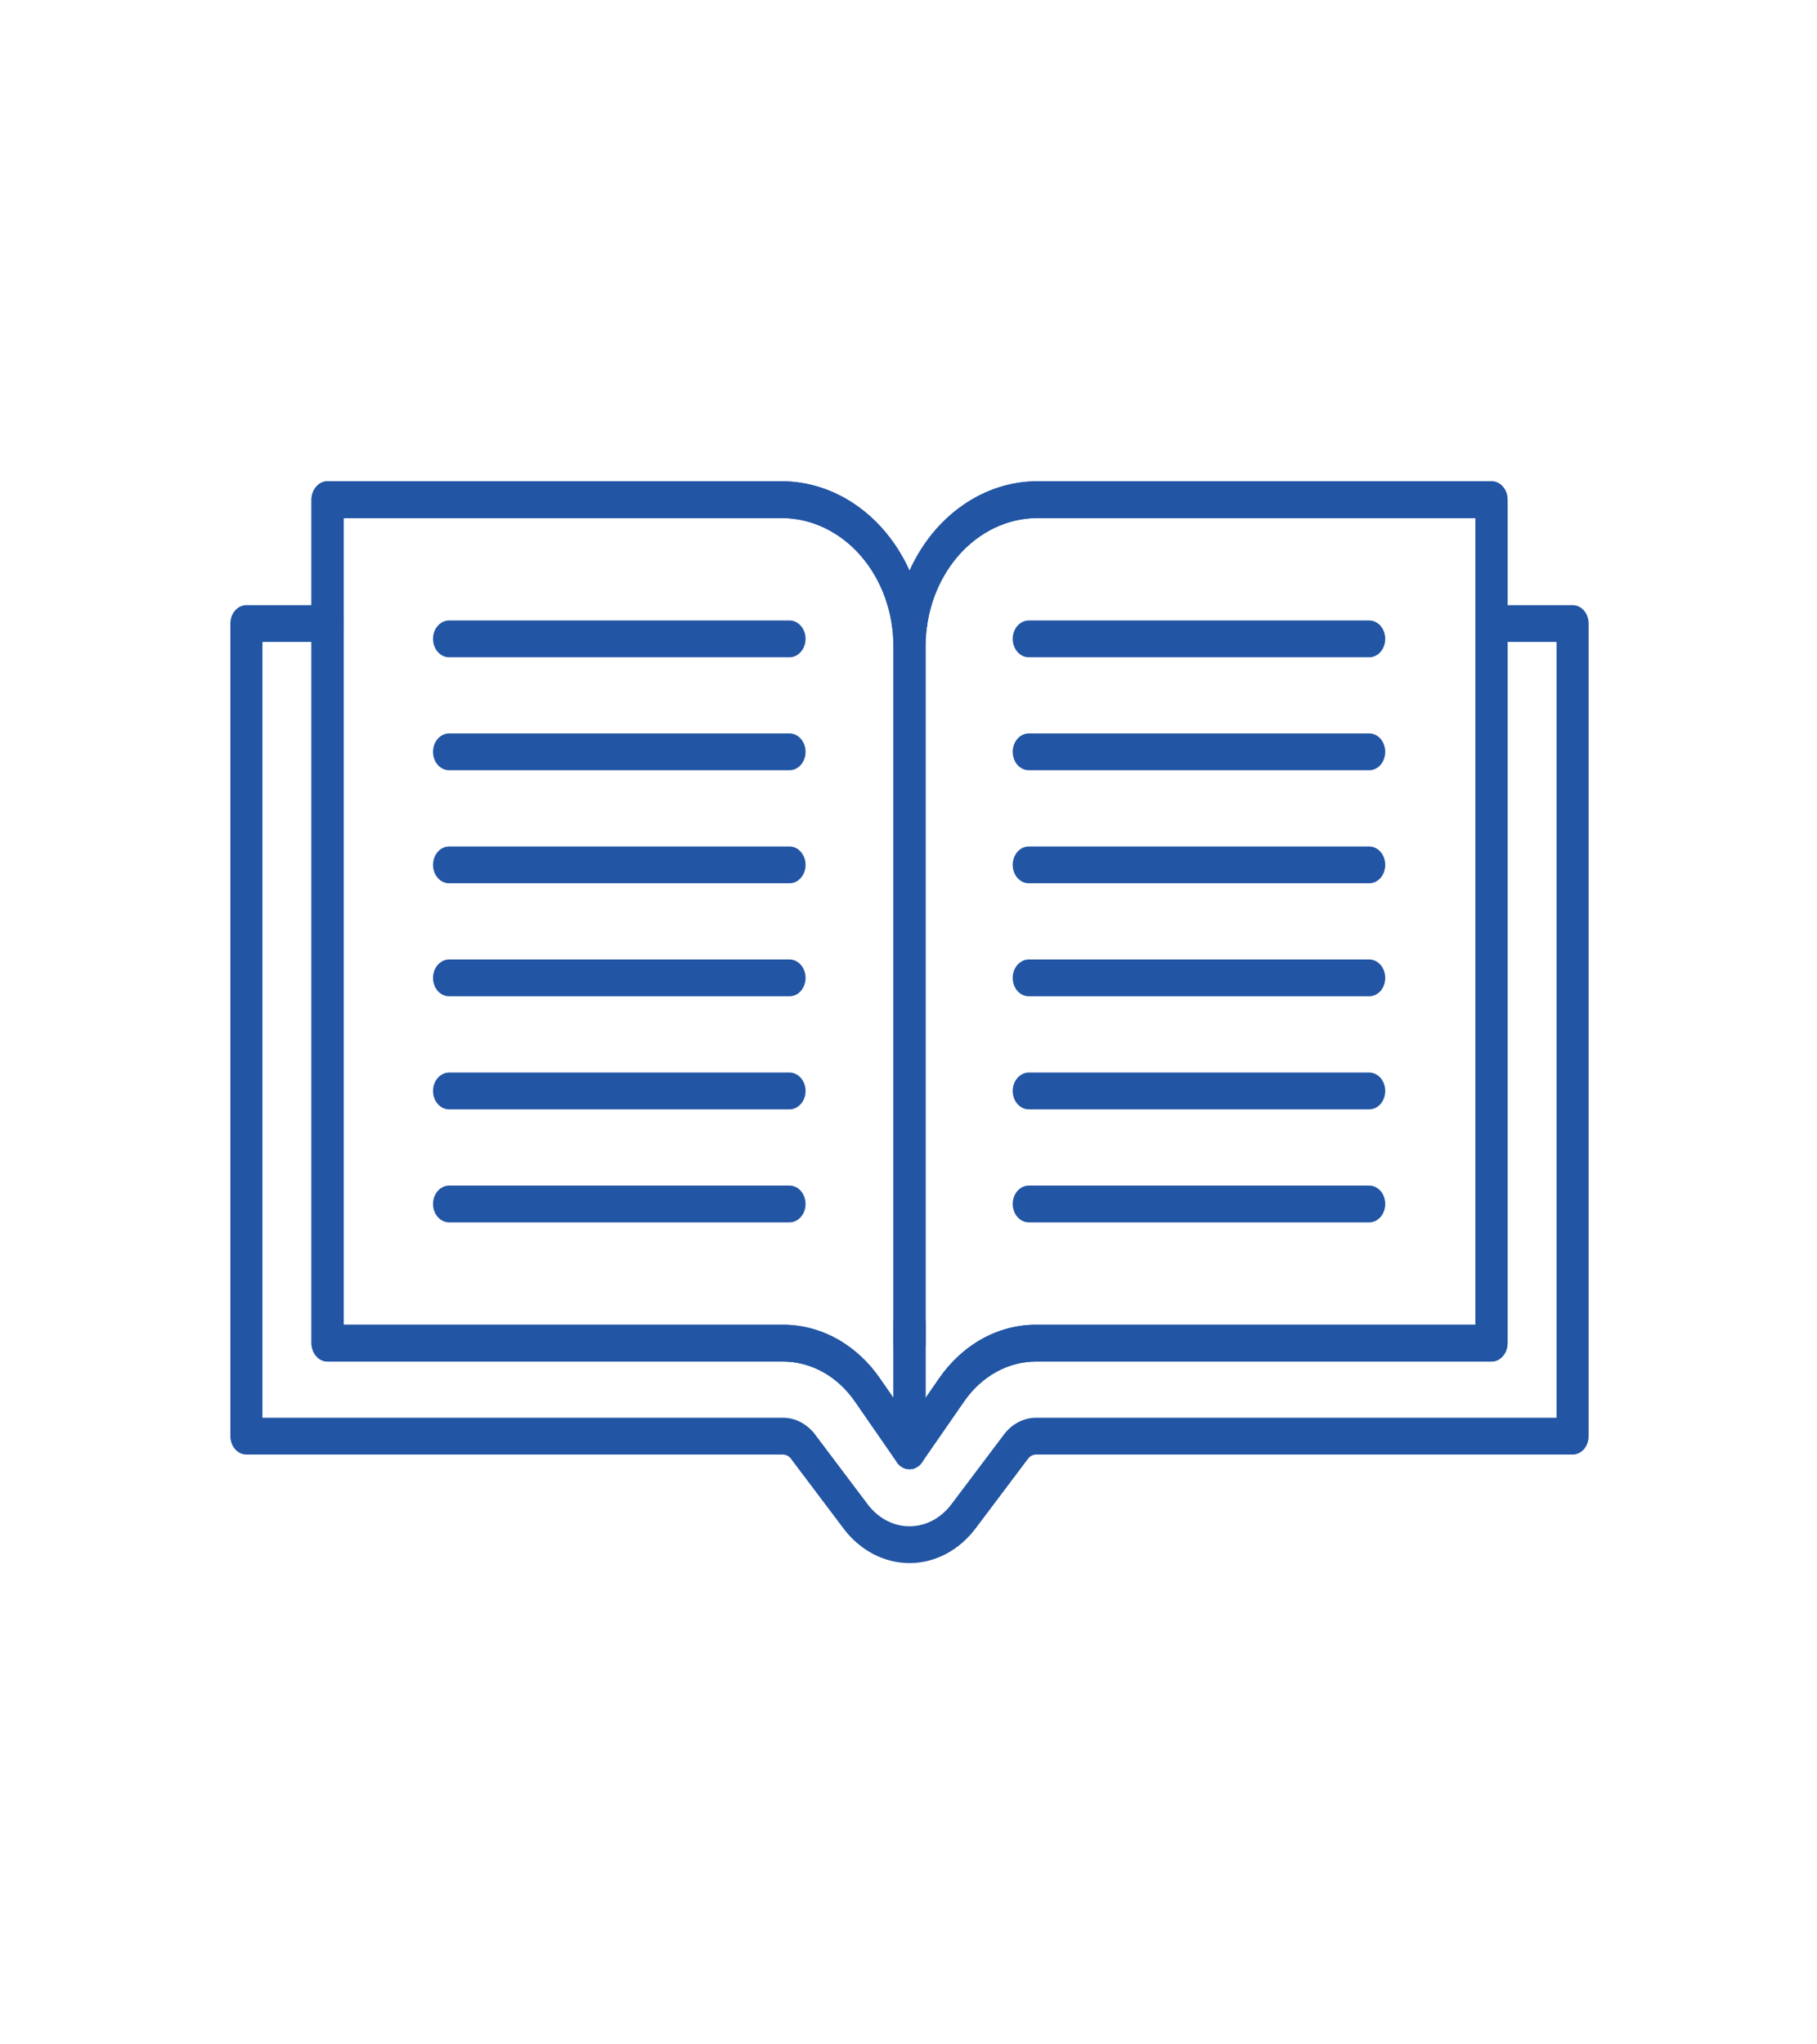 <svg width="32" height="36" viewBox="0 0 32 36" fill="none" xmlns="http://www.w3.org/2000/svg">
<g clip-path="url(#clip0_575_26743)">
<path d="M16.018 27.525C15.797 27.525 15.579 27.471 15.378 27.365C15.177 27.26 14.998 27.106 14.854 26.914L13.945 25.708C13.943 25.705 13.94 25.701 13.938 25.698C13.92 25.671 13.897 25.65 13.871 25.636C13.844 25.621 13.816 25.614 13.786 25.614H4.34C4.265 25.614 4.193 25.58 4.14 25.519C4.087 25.458 4.057 25.376 4.057 25.29V10.98C4.057 10.894 4.087 10.811 4.14 10.751C4.193 10.69 4.265 10.656 4.34 10.656H5.768C5.843 10.656 5.915 10.69 5.968 10.751C6.021 10.811 6.051 10.894 6.051 10.98C6.051 11.066 6.021 11.148 5.968 11.209C5.915 11.27 5.843 11.304 5.768 11.304H4.622V24.966H13.786C13.9 24.965 14.011 24.994 14.114 25.05C14.216 25.107 14.306 25.188 14.377 25.29L15.282 26.491C15.373 26.612 15.486 26.709 15.613 26.776C15.74 26.843 15.878 26.877 16.018 26.877C16.158 26.877 16.296 26.843 16.423 26.776C16.55 26.709 16.663 26.612 16.754 26.491L17.659 25.29C17.73 25.188 17.82 25.106 17.922 25.05C18.024 24.994 18.136 24.965 18.249 24.966H27.413V11.304H26.267C26.192 11.304 26.121 11.27 26.068 11.209C26.015 11.148 25.985 11.066 25.985 10.98C25.985 10.894 26.015 10.811 26.068 10.751C26.121 10.69 26.192 10.656 26.267 10.656H27.696C27.771 10.656 27.843 10.69 27.896 10.751C27.949 10.811 27.978 10.894 27.978 10.98V25.29C27.978 25.376 27.949 25.458 27.896 25.519C27.843 25.58 27.771 25.614 27.696 25.614H18.249C18.22 25.613 18.191 25.621 18.165 25.635C18.139 25.65 18.116 25.671 18.098 25.698C18.096 25.701 18.093 25.705 18.09 25.708L17.182 26.914C17.037 27.106 16.859 27.26 16.658 27.365C16.457 27.471 16.239 27.525 16.018 27.525Z" fill="#2255A4"/>
<path d="M16.018 25.871C15.975 25.871 15.933 25.86 15.895 25.839C15.857 25.818 15.823 25.787 15.797 25.749L15.057 24.68C14.905 24.46 14.712 24.282 14.492 24.16C14.272 24.038 14.031 23.976 13.786 23.976H5.768C5.693 23.976 5.622 23.942 5.569 23.881C5.516 23.82 5.486 23.738 5.486 23.652V8.799C5.486 8.713 5.516 8.63 5.569 8.57C5.622 8.509 5.693 8.475 5.768 8.475H13.765C14.231 8.475 14.687 8.622 15.084 8.9C15.481 9.177 15.804 9.575 16.018 10.049C16.232 9.575 16.555 9.177 16.952 8.9C17.349 8.622 17.805 8.475 18.27 8.475H26.268C26.343 8.475 26.414 8.509 26.467 8.57C26.52 8.63 26.55 8.713 26.55 8.799V23.652C26.55 23.738 26.52 23.82 26.467 23.881C26.414 23.942 26.343 23.976 26.268 23.976H18.25C18.005 23.975 17.763 24.038 17.543 24.16C17.323 24.282 17.13 24.46 16.978 24.68L16.238 25.748C16.212 25.787 16.179 25.817 16.14 25.839C16.102 25.86 16.06 25.871 16.018 25.871ZM6.051 23.328H13.786C14.116 23.327 14.442 23.412 14.739 23.576C15.035 23.741 15.296 23.98 15.5 24.277L16.018 25.026L16.536 24.277C16.74 23.98 17 23.741 17.297 23.576C17.594 23.412 17.92 23.327 18.25 23.328H25.985V9.123H18.27C17.748 9.123 17.247 9.362 16.878 9.785C16.509 10.209 16.301 10.783 16.3 11.382V23.652C16.3 23.738 16.271 23.82 16.218 23.881C16.165 23.942 16.093 23.976 16.018 23.976C15.943 23.976 15.871 23.942 15.818 23.881C15.765 23.82 15.735 23.738 15.735 23.652V11.382C15.735 10.783 15.527 10.209 15.158 9.785C14.789 9.362 14.288 9.123 13.765 9.123H6.051V23.328Z" fill="#2255A4"/>
<path d="M16.018 25.871C15.943 25.871 15.871 25.837 15.818 25.776C15.765 25.716 15.735 25.633 15.735 25.547V23.3C15.735 23.214 15.765 23.131 15.818 23.07C15.871 23.01 15.943 22.976 16.018 22.976C16.093 22.976 16.165 23.01 16.218 23.07C16.271 23.131 16.3 23.214 16.3 23.3V25.547C16.3 25.633 16.271 25.716 16.218 25.776C16.165 25.837 16.093 25.871 16.018 25.871Z" fill="#2255A4"/>
<path d="M16.045 11.304H15.991C15.916 11.304 15.844 11.27 15.791 11.209C15.738 11.148 15.708 11.066 15.708 10.98C15.708 10.894 15.738 10.811 15.791 10.751C15.844 10.69 15.916 10.656 15.991 10.656H16.045C16.12 10.656 16.192 10.69 16.245 10.751C16.298 10.811 16.328 10.894 16.328 10.98C16.328 11.066 16.298 11.148 16.245 11.209C16.192 11.27 16.12 11.304 16.045 11.304Z" fill="#2255A4"/>
<path d="M16.018 25.871C15.975 25.871 15.933 25.86 15.895 25.839C15.857 25.818 15.823 25.787 15.797 25.749L15.057 24.68C14.905 24.46 14.712 24.282 14.492 24.16C14.272 24.038 14.031 23.976 13.786 23.976H5.768C5.693 23.976 5.622 23.942 5.569 23.881C5.516 23.82 5.486 23.738 5.486 23.652V8.799C5.486 8.713 5.516 8.63 5.569 8.57C5.622 8.509 5.693 8.475 5.768 8.475H13.765C14.231 8.475 14.687 8.622 15.084 8.9C15.481 9.177 15.804 9.575 16.018 10.049C16.232 9.575 16.555 9.177 16.952 8.9C17.349 8.622 17.805 8.475 18.27 8.475H26.268C26.343 8.475 26.414 8.509 26.467 8.57C26.52 8.63 26.55 8.713 26.55 8.799V23.652C26.55 23.738 26.52 23.82 26.467 23.881C26.414 23.942 26.343 23.976 26.268 23.976H18.25C18.005 23.975 17.763 24.038 17.543 24.16C17.323 24.282 17.13 24.46 16.978 24.68L16.238 25.748C16.212 25.787 16.179 25.817 16.14 25.839C16.102 25.86 16.06 25.871 16.018 25.871ZM6.051 23.328H13.786C14.116 23.327 14.442 23.412 14.739 23.576C15.035 23.741 15.296 23.98 15.5 24.277L16.018 25.026L16.536 24.277C16.74 23.98 17 23.741 17.297 23.576C17.594 23.412 17.92 23.327 18.25 23.328H25.985V9.123H18.27C17.748 9.123 17.247 9.362 16.878 9.785C16.509 10.209 16.301 10.783 16.3 11.382V23.652C16.3 23.738 16.271 23.82 16.218 23.881C16.165 23.942 16.093 23.976 16.018 23.976C15.943 23.976 15.871 23.942 15.818 23.881C15.765 23.82 15.735 23.738 15.735 23.652V11.382C15.735 10.783 15.527 10.209 15.158 9.785C14.789 9.362 14.288 9.123 13.765 9.123H6.051V23.328Z" fill="#2255A4"/>
<path d="M16.018 25.871C15.943 25.871 15.871 25.837 15.818 25.776C15.765 25.716 15.735 25.633 15.735 25.547V23.3C15.735 23.214 15.765 23.131 15.818 23.07C15.871 23.01 15.943 22.976 16.018 22.976C16.093 22.976 16.165 23.01 16.218 23.07C16.271 23.131 16.3 23.214 16.3 23.3V25.547C16.3 25.633 16.271 25.716 16.218 25.776C16.165 25.837 16.093 25.871 16.018 25.871Z" fill="#2255A4"/>
<path d="M13.905 11.574H7.909C7.834 11.574 7.762 11.54 7.709 11.479C7.656 11.418 7.626 11.336 7.626 11.25C7.626 11.164 7.656 11.081 7.709 11.021C7.762 10.96 7.834 10.926 7.909 10.926H13.905C13.98 10.926 14.052 10.96 14.104 11.021C14.158 11.081 14.187 11.164 14.187 11.25C14.187 11.336 14.158 11.418 14.104 11.479C14.052 11.54 13.98 11.574 13.905 11.574Z" fill="#2255A4"/>
<path d="M13.905 13.563H7.909C7.834 13.563 7.762 13.529 7.709 13.469C7.656 13.408 7.626 13.325 7.626 13.239C7.626 13.154 7.656 13.071 7.709 13.01C7.762 12.95 7.834 12.915 7.909 12.915H13.905C13.98 12.915 14.052 12.95 14.104 13.01C14.158 13.071 14.187 13.154 14.187 13.239C14.187 13.325 14.158 13.408 14.104 13.469C14.052 13.529 13.98 13.563 13.905 13.563Z" fill="#2255A4"/>
<path d="M13.905 15.554H7.909C7.834 15.554 7.762 15.52 7.709 15.459C7.656 15.399 7.626 15.316 7.626 15.23C7.626 15.144 7.656 15.062 7.709 15.001C7.762 14.94 7.834 14.906 7.909 14.906H13.905C13.98 14.906 14.052 14.94 14.104 15.001C14.158 15.062 14.187 15.144 14.187 15.23C14.187 15.316 14.158 15.399 14.104 15.459C14.052 15.52 13.98 15.554 13.905 15.554Z" fill="#2255A4"/>
<path d="M13.905 17.544H7.909C7.834 17.544 7.762 17.51 7.709 17.45C7.656 17.389 7.626 17.306 7.626 17.221C7.626 17.135 7.656 17.052 7.709 16.991C7.762 16.931 7.834 16.896 7.909 16.896H13.905C13.98 16.896 14.052 16.931 14.104 16.991C14.158 17.052 14.187 17.135 14.187 17.221C14.187 17.306 14.158 17.389 14.104 17.45C14.052 17.51 13.98 17.544 13.905 17.544Z" fill="#2255A4"/>
<path d="M13.905 19.535H7.909C7.834 19.535 7.762 19.501 7.709 19.44C7.656 19.38 7.626 19.297 7.626 19.211C7.626 19.125 7.656 19.043 7.709 18.982C7.762 18.921 7.834 18.887 7.909 18.887H13.905C13.98 18.887 14.052 18.921 14.104 18.982C14.158 19.043 14.187 19.125 14.187 19.211C14.187 19.297 14.158 19.38 14.104 19.44C14.052 19.501 13.98 19.535 13.905 19.535Z" fill="#2255A4"/>
<path d="M13.905 21.525H7.909C7.834 21.525 7.762 21.491 7.709 21.43C7.656 21.37 7.626 21.287 7.626 21.201C7.626 21.116 7.656 21.033 7.709 20.972C7.762 20.912 7.834 20.877 7.909 20.877H13.905C13.98 20.877 14.052 20.912 14.104 20.972C14.158 21.033 14.187 21.116 14.187 21.201C14.187 21.287 14.158 21.37 14.104 21.43C14.052 21.491 13.98 21.525 13.905 21.525Z" fill="#2255A4"/>
<path d="M24.114 11.574H18.118C18.043 11.574 17.971 11.54 17.918 11.479C17.865 11.418 17.835 11.336 17.835 11.25C17.835 11.164 17.865 11.081 17.918 11.021C17.971 10.96 18.043 10.926 18.118 10.926H24.114C24.189 10.926 24.261 10.96 24.314 11.021C24.366 11.081 24.396 11.164 24.396 11.25C24.396 11.336 24.366 11.418 24.314 11.479C24.261 11.54 24.189 11.574 24.114 11.574Z" fill="#2255A4"/>
<path d="M24.114 13.563H18.118C18.043 13.563 17.971 13.529 17.918 13.469C17.865 13.408 17.835 13.325 17.835 13.239C17.835 13.154 17.865 13.071 17.918 13.01C17.971 12.95 18.043 12.915 18.118 12.915H24.114C24.189 12.915 24.261 12.95 24.314 13.01C24.366 13.071 24.396 13.154 24.396 13.239C24.396 13.325 24.366 13.408 24.314 13.469C24.261 13.529 24.189 13.563 24.114 13.563Z" fill="#2255A4"/>
<path d="M24.114 15.554H18.118C18.043 15.554 17.971 15.52 17.918 15.459C17.865 15.399 17.835 15.316 17.835 15.23C17.835 15.144 17.865 15.062 17.918 15.001C17.971 14.94 18.043 14.906 18.118 14.906H24.114C24.189 14.906 24.261 14.94 24.314 15.001C24.366 15.062 24.396 15.144 24.396 15.23C24.396 15.316 24.366 15.399 24.314 15.459C24.261 15.52 24.189 15.554 24.114 15.554Z" fill="#2255A4"/>
<path d="M24.114 17.544H18.118C18.043 17.544 17.971 17.51 17.918 17.45C17.865 17.389 17.835 17.306 17.835 17.221C17.835 17.135 17.865 17.052 17.918 16.991C17.971 16.931 18.043 16.896 18.118 16.896H24.114C24.189 16.896 24.261 16.931 24.314 16.991C24.366 17.052 24.396 17.135 24.396 17.221C24.396 17.306 24.366 17.389 24.314 17.45C24.261 17.51 24.189 17.544 24.114 17.544Z" fill="#2255A4"/>
<path d="M24.114 19.535H18.118C18.043 19.535 17.971 19.501 17.918 19.44C17.865 19.38 17.835 19.297 17.835 19.211C17.835 19.125 17.865 19.043 17.918 18.982C17.971 18.921 18.043 18.887 18.118 18.887H24.114C24.189 18.887 24.261 18.921 24.314 18.982C24.366 19.043 24.396 19.125 24.396 19.211C24.396 19.297 24.366 19.38 24.314 19.44C24.261 19.501 24.189 19.535 24.114 19.535Z" fill="#2255A4"/>
<path d="M24.114 21.525H18.118C18.043 21.525 17.971 21.491 17.918 21.43C17.865 21.37 17.835 21.287 17.835 21.201C17.835 21.116 17.865 21.033 17.918 20.972C17.971 20.912 18.043 20.877 18.118 20.877H24.114C24.189 20.877 24.261 20.912 24.314 20.972C24.366 21.033 24.396 21.116 24.396 21.201C24.396 21.287 24.366 21.37 24.314 21.43C24.261 21.491 24.189 21.525 24.114 21.525Z" fill="#2255A4"/>
</g>
<defs>
<clipPath id="clip0_575_26743">
<rect width="31.392" height="36" fill="white" transform="translate(0.322)"/>
</clipPath>
</defs>
</svg>
